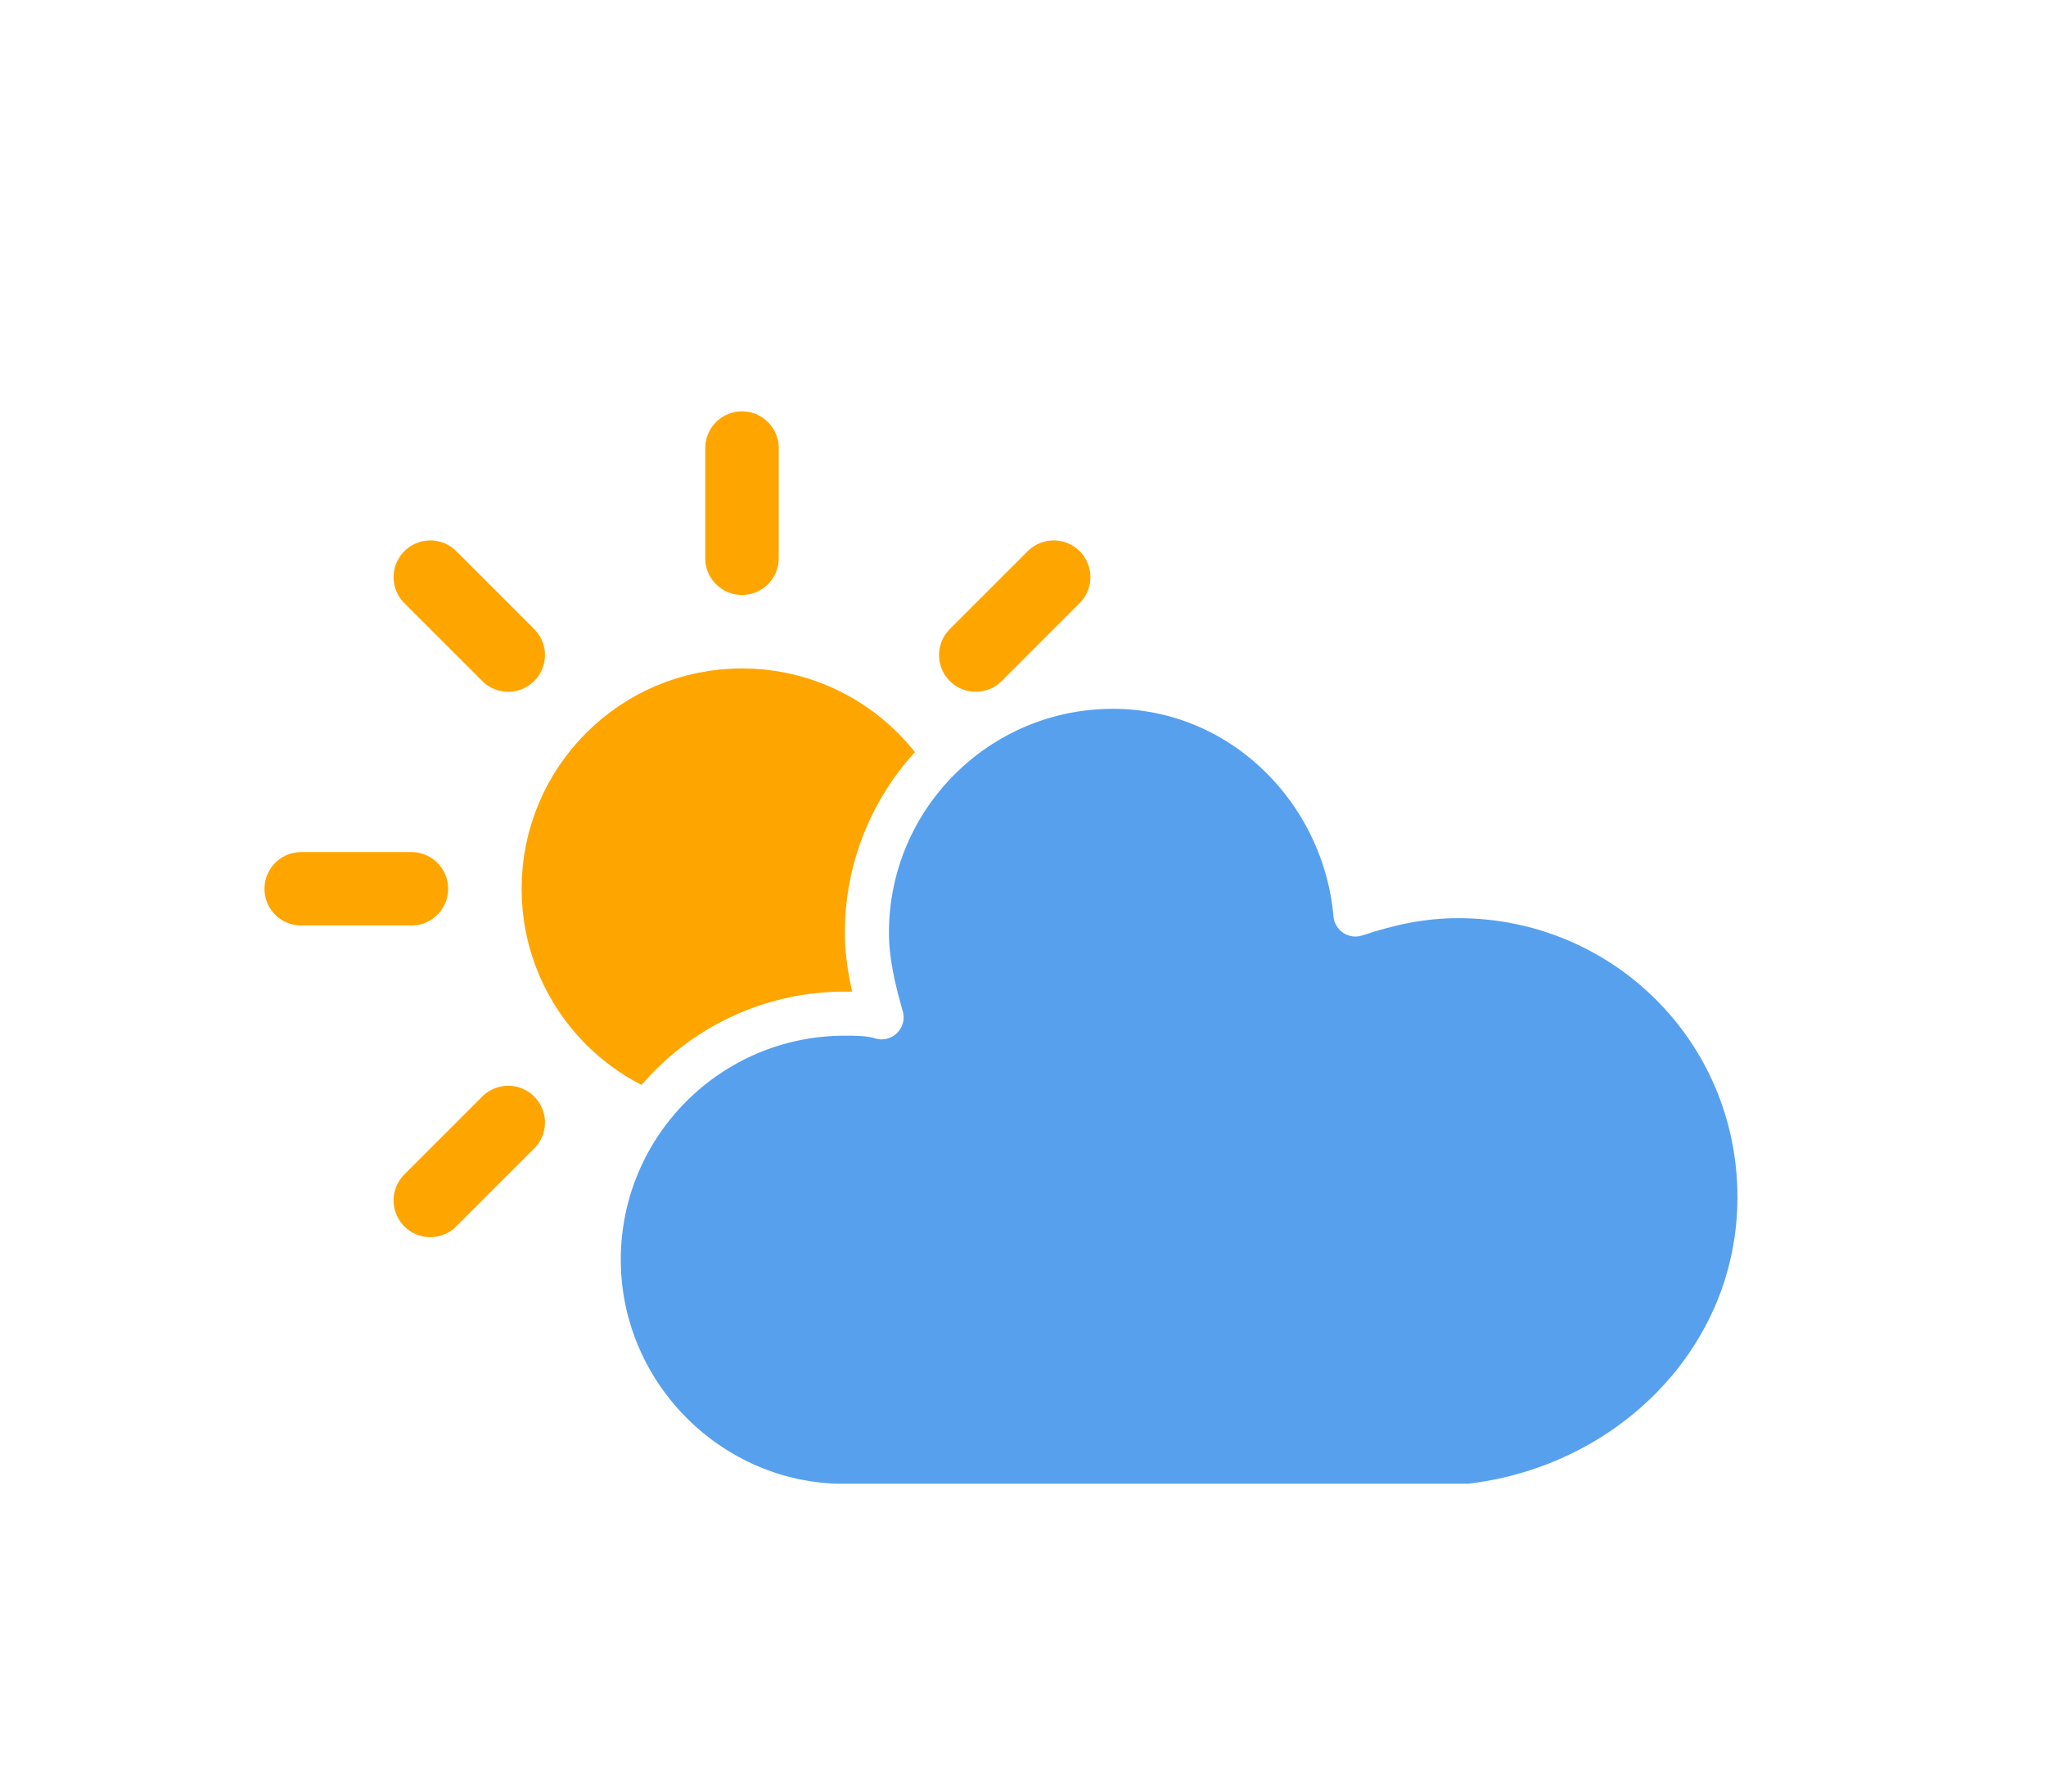 <?xml version="1.0" encoding="UTF-8" standalone="no"?>
<!-- (c) ammap.com | SVG weather icons -->

<svg
   width="55.7"
   height="48.8"
   version="1.1"
   id="svg13"
   sodipodi:docname="partly-cloudy-day.svg"
   inkscape:version="1.4 (86a8ad7, 2024-10-11)"
   xmlns:inkscape="http://www.inkscape.org/namespaces/inkscape"
   xmlns:sodipodi="http://sodipodi.sourceforge.net/DTD/sodipodi-0.dtd"
   xmlns="http://www.w3.org/2000/svg"
   xmlns:svg="http://www.w3.org/2000/svg">
  <sodipodi:namedview
     id="namedview13"
     pagecolor="#ffffff"
     bordercolor="#000000"
     borderopacity="0.25"
     inkscape:showpageshadow="2"
     inkscape:pageopacity="0.0"
     inkscape:pagecheckerboard="0"
     inkscape:deskcolor="#d1d1d1"
     inkscape:zoom="16.8125"
     inkscape:cx="32.208178"
     inkscape:cy="15.910781"
     inkscape:window-width="1920"
     inkscape:window-height="1009"
     inkscape:window-x="1912"
     inkscape:window-y="-2"
     inkscape:window-maximized="1"
     inkscape:current-layer="svg13" />
  <defs
     id="defs2">
    <filter
       id="blur"
       x="-0.207"
       y="-0.285"
       width="1.403"
       height="1.694">
      <feGaussianBlur
         in="SourceAlpha"
         stdDeviation="3"
         id="feGaussianBlur1" />
      <feOffset
         dx="0"
         dy="4"
         result="offsetblur"
         id="feOffset1" />
      <feComponentTransfer
         id="feComponentTransfer1">
        <feFuncA
           slope="0.05"
           type="linear"
           id="feFuncA1" />
      </feComponentTransfer>
      <feMerge
         id="feMerge2">
        <feMergeNode
           id="feMergeNode1" />
        <feMergeNode
           in="SourceGraphic"
           id="feMergeNode2" />
      </feMerge>
    </filter>
    <style
       type="text/css"
       id="style2"><![CDATA[
      /*
** CLOUDS
*/
      @keyframes am-weather-cloud-2 {
        0% {
          -webkit-transform: translate(0px, 0px);
          -moz-transform: translate(0px, 0px);
          -ms-transform: translate(0px, 0px);
          transform: translate(0px, 0px);
        }

        50% {
          -webkit-transform: translate(2px, 0px);
          -moz-transform: translate(2px, 0px);
          -ms-transform: translate(2px, 0px);
          transform: translate(2px, 0px);
        }

        100% {
          -webkit-transform: translate(0px, 0px);
          -moz-transform: translate(0px, 0px);
          -ms-transform: translate(0px, 0px);
          transform: translate(0px, 0px);
        }
      }

      .am-weather-cloud-2 {
        -webkit-animation-name: am-weather-cloud-2;
        -moz-animation-name: am-weather-cloud-2;
        animation-name: am-weather-cloud-2;
        -webkit-animation-duration: 3s;
        -moz-animation-duration: 3s;
        animation-duration: 3s;
        -webkit-animation-timing-function: linear;
        -moz-animation-timing-function: linear;
        animation-timing-function: linear;
        -webkit-animation-iteration-count: infinite;
        -moz-animation-iteration-count: infinite;
        animation-iteration-count: infinite;
      }

      /*
** SUN
*/
      @keyframes am-weather-sun {
        0% {
          -webkit-transform: rotate(0deg);
          -moz-transform: rotate(0deg);
          -ms-transform: rotate(0deg);
          transform: rotate(0deg);
        }

        100% {
          -webkit-transform: rotate(360deg);
          -moz-transform: rotate(360deg);
          -ms-transform: rotate(360deg);
          transform: rotate(360deg);
        }
      }

      .am-weather-sun {
        -webkit-animation-name: am-weather-sun;
        -moz-animation-name: am-weather-sun;
        -ms-animation-name: am-weather-sun;
        animation-name: am-weather-sun;
        -webkit-animation-duration: 9s;
        -moz-animation-duration: 9s;
        -ms-animation-duration: 9s;
        animation-duration: 9s;
        -webkit-animation-timing-function: linear;
        -moz-animation-timing-function: linear;
        -ms-animation-timing-function: linear;
        animation-timing-function: linear;
        -webkit-animation-iteration-count: infinite;
        -moz-animation-iteration-count: infinite;
        -ms-animation-iteration-count: infinite;
        animation-iteration-count: infinite;
      }

      @keyframes am-weather-sun-shiny {
        0% {
          stroke-dasharray: 3px 10px;
          stroke-dashoffset: 0px;
        }

        50% {
          stroke-dasharray: 0.1px 10px;
          stroke-dashoffset: -1px;
        }

        100% {
          stroke-dasharray: 3px 10px;
          stroke-dashoffset: 0px;
        }
      }

      .am-weather-sun-shiny line {
        -webkit-animation-name: am-weather-sun-shiny;
        -moz-animation-name: am-weather-sun-shiny;
        -ms-animation-name: am-weather-sun-shiny;
        animation-name: am-weather-sun-shiny;
        -webkit-animation-duration: 2s;
        -moz-animation-duration: 2s;
        -ms-animation-duration: 2s;
        animation-duration: 2s;
        -webkit-animation-timing-function: linear;
        -moz-animation-timing-function: linear;
        -ms-animation-timing-function: linear;
        animation-timing-function: linear;
        -webkit-animation-iteration-count: infinite;
        -moz-animation-iteration-count: infinite;
        -ms-animation-iteration-count: infinite;
        animation-iteration-count: infinite;
      }
      ]]></style>
  </defs>
  <g
     transform="translate(20.2,4.2)"
     filter="url(#blur)"
     id="g13">
    <g
       transform="translate(0,16)"
       id="g11">
      <g
         class="am-weather-sun"
         style="-moz-animation-duration:9s;-moz-animation-iteration-count:infinite;-moz-animation-name:am-weather-sun;-moz-animation-timing-function:linear;-ms-animation-duration:9s;-ms-animation-iteration-count:infinite;-ms-animation-name:am-weather-sun;-ms-animation-timing-function:linear;-webkit-animation-duration:9s;-webkit-animation-iteration-count:infinite;-webkit-animation-name:am-weather-sun;-webkit-animation-timing-function:linear"
         id="g10">
        <line
           transform="translate(0,9)"
           y2="3"
           fill="none"
           stroke="#ffa500"
           stroke-linecap="round"
           stroke-width="2"
           id="line2"
           x1="0"
           y1="0"
           x2="0" />
        <g
           transform="rotate(45)"
           id="g3">
          <line
             transform="translate(0,9)"
             y2="3"
             fill="none"
             stroke="#ffa500"
             stroke-linecap="round"
             stroke-width="2"
             id="line3"
             x1="0"
             y1="0"
             x2="0" />
        </g>
        <g
           transform="rotate(90)"
           id="g4">
          <line
             transform="translate(0,9)"
             y2="3"
             fill="none"
             stroke="#ffa500"
             stroke-linecap="round"
             stroke-width="2"
             id="line4"
             x1="0"
             y1="0"
             x2="0" />
        </g>
        <g
           transform="rotate(135)"
           id="g5">
          <line
             transform="translate(0,9)"
             y2="3"
             fill="none"
             stroke="#ffa500"
             stroke-linecap="round"
             stroke-width="2"
             id="line5"
             x1="0"
             y1="0"
             x2="0" />
        </g>
        <g
           transform="scale(-1)"
           id="g6">
          <line
             transform="translate(0,9)"
             y2="3"
             fill="none"
             stroke="#ffa500"
             stroke-linecap="round"
             stroke-width="2"
             id="line6"
             x1="0"
             y1="0"
             x2="0" />
        </g>
        <g
           transform="rotate(-135)"
           id="g7">
          <line
             transform="translate(0,9)"
             y2="3"
             fill="none"
             stroke="#ffa500"
             stroke-linecap="round"
             stroke-width="2"
             id="line7"
             x1="0"
             y1="0"
             x2="0" />
        </g>
        <g
           transform="rotate(-90)"
           id="g8">
          <line
             transform="translate(0,9)"
             y2="3"
             fill="none"
             stroke="#ffa500"
             stroke-linecap="round"
             stroke-width="2"
             id="line8"
             x1="0"
             y1="0"
             x2="0" />
        </g>
        <g
           transform="rotate(-45)"
           id="g9">
          <line
             transform="translate(0,9)"
             y2="3"
             fill="none"
             stroke="#ffa500"
             stroke-linecap="round"
             stroke-width="2"
             id="line9"
             x1="0"
             y1="0"
             x2="0" />
        </g>
      </g>
      <circle
         r="5"
         fill="#ffa500"
         stroke="#ffa500"
         stroke-width="2"
         id="circle10"
         cx="0"
         cy="0" />
    </g>
    <g
       class="am-weather-cloud-3"
       style="-moz-animation-duration:3s;-moz-animation-iteration-count:infinite;-moz-animation-name:am-weather-cloud-2;-moz-animation-timing-function:linear;-webkit-animation-duration:3s;-webkit-animation-iteration-count:infinite;-webkit-animation-name:am-weather-cloud-2;-webkit-animation-timing-function:linear"
       id="g12">
      <path
         transform="translate(-20,-11)"
         d="m 47.7,35.4 c 0,-4.6 -3.7,-8.2 -8.2,-8.2 -1,0 -1.9,0.2 -2.8,0.5 -0.3,-3.4 -3.1,-6.2 -6.6,-6.2 -3.7,0 -6.7,3 -6.7,6.7 0,0.8 0.2,1.6 0.4,2.3 -0.3,-0.1 -0.7,-0.1 -1,-0.1 -3.7,0 -6.7,3 -6.7,6.7 0,3.6 2.9,6.6 6.5,6.7 h 17.2 c 4.4,-0.5 7.9,-4 7.9,-8.4 z"
         fill="#57a0ee"
         stroke="#ffffff"
         stroke-linejoin="round"
         stroke-width="1.2"
         id="path11" />
    </g>
  </g>
</svg>
